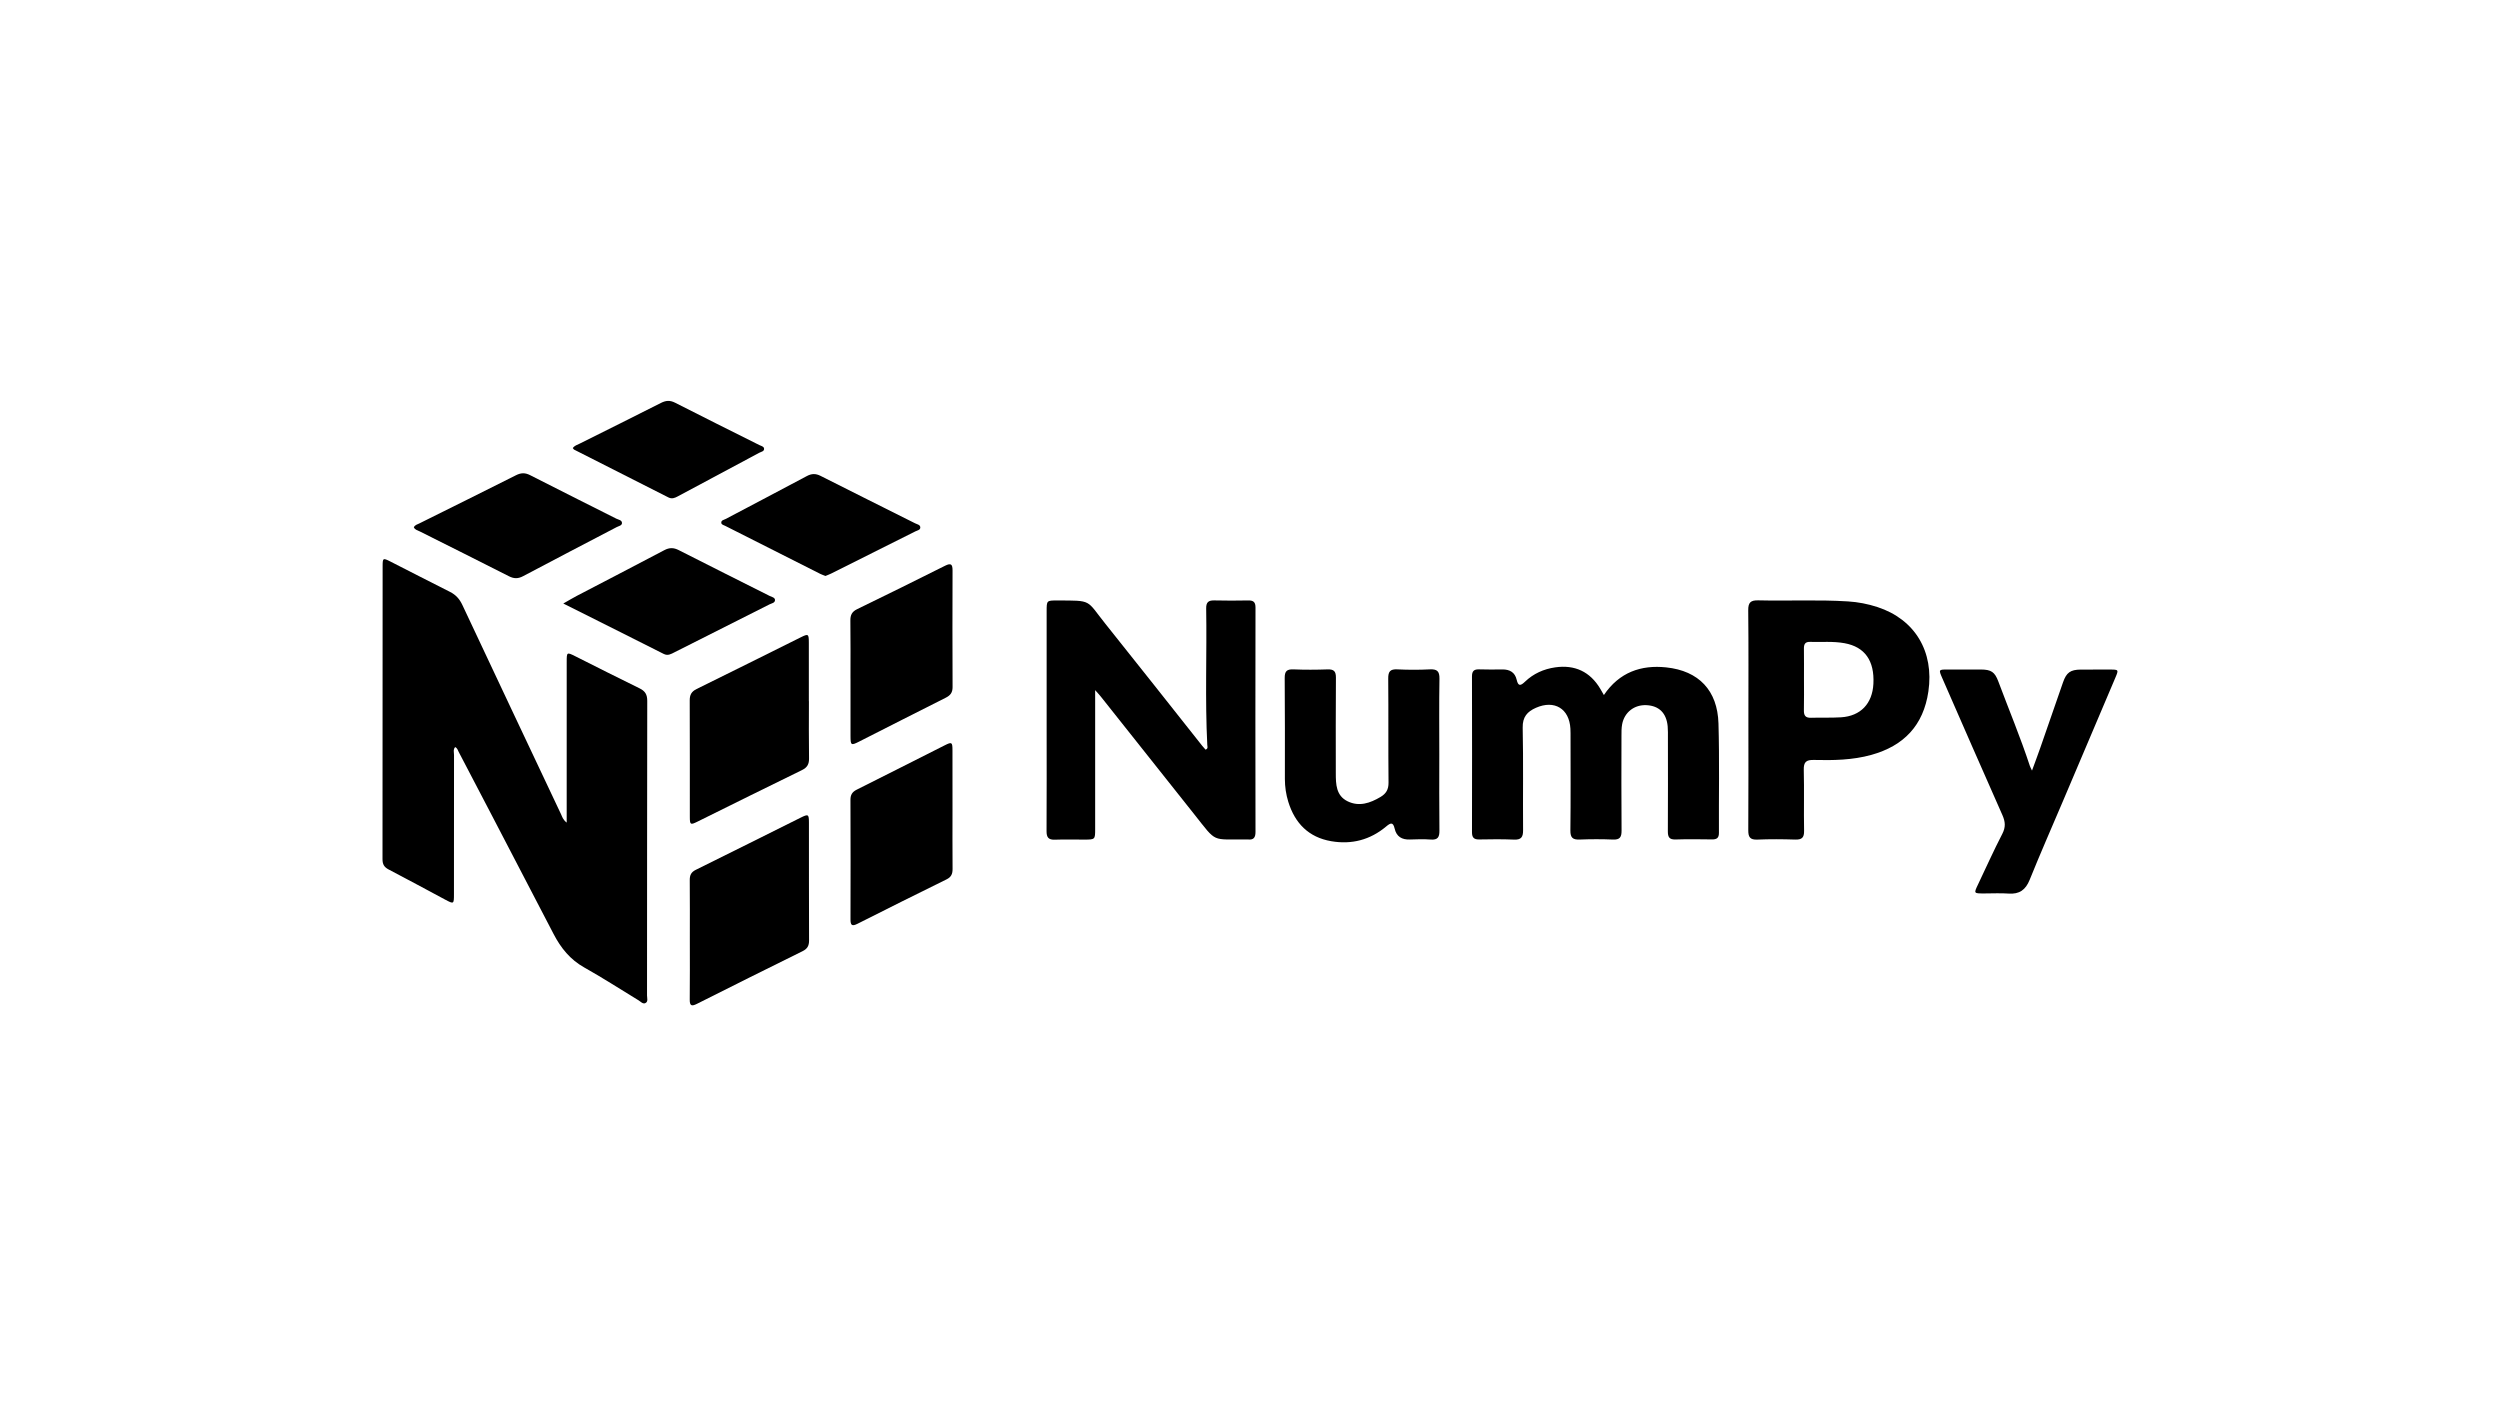 <?xml version="1.0" encoding="utf-8"?>
<!-- Generator: Adobe Illustrator 25.3.1, SVG Export Plug-In . SVG Version: 6.00 Build 0)  -->
<svg version="1.1" id="Layer_1" xmlns="http://www.w3.org/2000/svg" xmlns:xlink="http://www.w3.org/1999/xlink" x="0px" y="0px"
	 viewBox="0 0 1920 1080" style="enable-background:new 0 0 1920 1080;" xml:space="preserve">
<g>
	<path d="M435.22,631.76c0-3.35,0-5.69,0-8.03c0-38.51-0.01-77.01,0.01-115.52c0-7.41,0.11-7.46,6.62-4.2
		c16.43,8.23,32.8,16.59,49.33,24.63c4.32,2.1,5.92,4.79,5.91,9.61c-0.14,75.43-0.11,150.86-0.17,226.29c0,2.02,1.07,4.8-1.34,5.88
		c-1.88,0.84-3.58-1.2-5.22-2.2c-13.85-8.41-27.45-17.26-41.59-25.16c-10.89-6.09-18.05-15.02-23.62-25.76
		c-16-30.85-32.08-61.67-48.14-92.49c-8.21-15.76-16.44-31.52-24.69-47.26c-0.7-1.34-1.03-3.01-2.78-3.79
		c-1.64,1.88-0.84,4.14-0.85,6.16c-0.06,35.54-0.04,71.09-0.05,106.63c0,7.87-0.06,7.92-6.75,4.36
		c-14.47-7.71-28.87-15.58-43.42-23.15c-3.46-1.8-4.7-4-4.7-7.87c0.1-75.04,0.07-150.07,0.09-225.11c0-6.2,0.31-6.39,5.79-3.61
		c15.33,7.78,30.59,15.7,45.96,23.4c4.49,2.25,7.37,5.52,9.49,10.04c25.18,53.62,50.48,107.18,75.79,160.74
		C431.8,627.29,432.28,629.49,435.22,631.76z"/>
	<path d="M841.08,530.02c0,7.05,0,12.73,0,18.41c0,29.42,0.01,58.84,0,88.26c0,8.08-0.04,8.1-8.35,8.12
		c-7.51,0.02-15.03-0.21-22.53,0.07c-4.95,0.19-6.48-1.75-6.45-6.56c0.16-27.05,0.07-54.1,0.07-81.15c0-29.22,0-58.45,0-87.67
		c0-8.3,0.02-8.35,8-8.33c27.36,0.07,22.21-0.71,37,17.76c24.94,31.14,49.61,62.5,74.41,93.77c0.84,1.06,1.78,2.06,2.64,3.04
		c2.14-0.8,1.39-2.41,1.33-3.59c-1.78-34.93-0.27-69.88-0.85-104.82c-0.08-4.64,1.59-6.33,6.2-6.21c8.69,0.23,17.4,0.18,26.09,0.02
		c3.97-0.07,5.59,1.23,5.58,5.45c-0.1,57.46-0.11,114.92,0,172.38c0.01,4.41-1.55,6.22-5.86,5.74c-0.2-0.02-0.4,0-0.59,0
		c-27.73-0.29-22.81,3.07-40.45-19.17c-23.94-30.18-47.89-60.34-71.85-90.5C844.37,533.64,843.15,532.37,841.08,530.02z"/>
	<path d="M1231.78,533.79c11.89-17.55,28.57-23.26,47.86-21.24c25.08,2.63,39.41,17.77,40.15,43.06c0.82,28.01,0.2,56.06,0.35,84.09
		c0.02,4.06-1.87,5.02-5.44,4.97c-9.29-0.12-18.59-0.26-27.87,0.05c-4.93,0.17-5.95-1.99-5.92-6.36
		c0.14-23.89,0.07-47.77,0.05-71.66c0-2.96,0.08-5.94-0.19-8.88c-0.94-10.17-6.59-15.76-16.22-16.25
		c-9.32-0.47-16.98,5.38-18.74,14.63c-0.55,2.88-0.52,5.89-0.52,8.84c-0.04,24.28-0.14,48.57,0.07,72.85
		c0.04,5.05-1.3,7.12-6.65,6.89c-8.48-0.37-17-0.34-25.49-0.01c-5.28,0.21-7.23-1.35-7.16-6.96c0.29-23.69,0.12-47.38,0.12-71.07
		c0-2.37,0.03-4.74-0.1-7.11c-0.84-15.39-12.26-22.3-26.45-16.06c-6.65,2.93-10.38,7.01-10.2,15.28c0.56,26.24,0.09,52.51,0.3,78.76
		c0.04,5.28-1.45,7.46-7.02,7.21c-8.88-0.39-17.79-0.28-26.68-0.11c-4.12,0.08-5.55-1.55-5.54-5.58
		c0.08-39.88,0.09-79.76-0.01-119.64c-0.01-4.14,1.56-5.58,5.61-5.42c5.92,0.24,11.86,0.1,17.79,0.06
		c5.63-0.04,9.63,2.25,10.93,7.94c1.23,5.39,3.2,4.51,6.45,1.42c6.47-6.16,14.28-9.68,23.18-10.96
		c14.98-2.16,26.75,3.33,34.53,16.39C1229.75,530.29,1230.53,531.64,1231.78,533.79z"/>
	<path d="M1441.88,466.22c-7.35-2.4-14.91-3.86-22.64-4.34c-22.92-1.44-45.86-0.25-68.78-0.81c-5.87-0.15-7.89,1.54-7.82,7.65
		c0.3,28.04,0.13,56.09,0.13,84.13c0,28.23,0.1,56.47-0.09,84.71c-0.04,5.21,1.26,7.48,6.93,7.25c9.67-0.4,19.38-0.34,29.06-0.02
		c5.08,0.16,6.97-1.4,6.87-6.7c-0.3-15.6,0.16-31.21-0.24-46.8c-0.16-6.09,1.86-7.8,7.78-7.65c14.82,0.35,29.65,0.14,44.13-3.89
		c24.98-6.95,39.98-22.66,43.79-48.7C1485.49,500.42,1470.73,475.66,1441.88,466.22z M1438.77,525.18
		c-0.79,15.23-9.82,24.77-24.85,25.71c-7.68,0.48-15.42,0.12-23.12,0.36c-4.21,0.13-5.49-1.78-5.41-5.72
		c0.18-8.09,0.06-16.19,0.06-24.29c0-7.7,0.07-15.4-0.04-23.1c-0.04-3.3,0.86-5.28,4.63-5.17c8.88,0.27,17.79-0.6,26.62,1.02
		C1432.17,496.83,1439.69,507.39,1438.77,525.18z"/>
	<path d="M1105.39,579.28c0,19.54-0.14,39.07,0.09,58.61c0.06,5.02-1.24,7.28-6.63,6.89c-5.31-0.39-10.67-0.25-16-0.04
		c-6.21,0.24-10.36-2.22-11.77-8.39c-1.22-5.35-3.23-4.36-6.6-1.53c-12.22,10.22-26.41,13.92-42.08,11.23
		c-17.39-2.99-27.9-13.8-32.99-30.25c-1.75-5.67-2.62-11.54-2.62-17.5c-0.02-25.85,0.11-51.7-0.14-77.55
		c-0.05-5.27,1.63-6.89,6.79-6.67c8.68,0.36,17.39,0.32,26.07,0.01c4.86-0.17,6.52,1.4,6.48,6.36c-0.21,24.47-0.09,48.94-0.09,73.41
		c0,8.47,0.21,17.23,9.09,21.55c8.83,4.3,17.26,1.41,25.26-3.35c4.29-2.56,6.19-5.74,6.14-11.01c-0.27-26.64,0.01-53.28-0.23-79.92
		c-0.05-5.36,1.48-7.34,7-7.06c8.28,0.41,16.61,0.42,24.88,0c5.59-0.28,7.57,1.34,7.47,7.21
		C1105.17,540.6,1105.39,559.94,1105.39,579.28z"/>
	<path d="M1560.58,591.82c2.36-6.46,4.43-11.94,6.36-17.48c5.85-16.77,11.61-33.56,17.47-50.33c2.62-7.5,5.65-9.68,13.56-9.77
		c7.51-0.08,15.02-0.05,22.52-0.02c6.62,0.02,6.71,0.11,4.16,6.13c-13.48,31.79-26.99,63.57-40.5,95.36
		c-8.49,19.98-17.24,39.85-25.36,59.98c-3.13,7.77-7.89,11.18-16.21,10.58c-6.29-0.45-12.64-0.08-18.96-0.09
		c-7.78-0.02-7.78-0.02-4.55-6.81c6.19-13.01,12.09-26.17,18.7-38.96c2.67-5.16,2.34-9.3,0.09-14.38
		c-15.53-34.99-30.82-70.09-46.17-105.16c-2.91-6.65-2.88-6.68,4.22-6.69c8.5-0.01,16.99-0.05,25.49,0.01
		c7.82,0.06,10.58,1.85,13.33,9.21c8.08,21.62,17,42.93,24.21,64.88C1559.24,589.15,1559.72,589.96,1560.58,591.82z"/>
	<path d="M529.79,721.52c0-15.19,0.08-30.38-0.06-45.57c-0.03-3.75,1-6.12,4.62-7.91c26.92-13.26,53.74-26.74,80.61-40.11
		c5.81-2.89,6.29-2.61,6.3,3.77c0.04,30.18-0.04,60.37,0.1,90.55c0.02,4.09-1.3,6.44-5.03,8.28c-27.1,13.36-54.12,26.86-81.11,40.44
		c-4.07,2.05-5.55,1.53-5.5-3.29C529.89,752.29,529.79,736.9,529.79,721.52z"/>
	<path d="M621.25,538.51c0,14.6-0.15,29.2,0.09,43.79c0.08,4.53-1.3,7.13-5.52,9.18c-26.81,13.04-53.48,26.36-80.21,39.56
		c-5.4,2.67-5.81,2.41-5.82-3.78c-0.03-29.79,0.05-59.57-0.08-89.36c-0.02-4.29,1.35-6.8,5.31-8.75
		c26.76-13.13,53.41-26.51,80.11-39.76c5.67-2.82,6.04-2.55,6.06,4.14c0.04,14.99,0.01,29.98,0.01,44.98
		C621.23,538.51,621.24,538.51,621.25,538.51z"/>
	<path d="M731.52,621.78c0,15.19-0.08,30.39,0.05,45.58c0.03,3.74-0.99,6.21-4.59,7.98c-22.86,11.24-45.66,22.62-68.4,34.11
		c-4.28,2.16-5.41,1.19-5.4-3.41c0.1-30.58,0.09-61.17-0.03-91.75c-0.02-3.87,1.37-6.11,4.84-7.84
		c22.62-11.29,45.14-22.77,67.72-34.13c5.31-2.67,5.78-2.34,5.79,3.88C731.55,591.39,731.52,606.58,731.52,621.78z"/>
	<path d="M653.17,521.05c0-14.81,0.12-29.62-0.08-44.43c-0.06-4.26,1.21-6.86,5.22-8.8c22.58-10.96,45.08-22.08,67.51-33.33
		c4.71-2.37,5.76-0.98,5.74,3.72c-0.1,29.82-0.12,59.63,0.02,89.45c0.02,4.19-1.64,6.38-5.26,8.2
		c-22.26,11.15-44.42,22.51-66.64,33.75c-6.03,3.05-6.46,2.76-6.48-4.13c-0.04-14.81-0.01-29.62-0.01-44.43
		C653.19,521.05,653.18,521.05,653.17,521.05z"/>
	<path d="M432.61,463.5c4.3-2.44,7.29-4.25,10.38-5.87c22.4-11.7,44.87-23.29,67.21-35.1c3.92-2.07,7.15-2.04,11.08-0.03
		c23.22,11.84,46.56,23.46,69.84,35.19c1.53,0.77,3.97,1.14,4.08,3c0.14,2.36-2.57,2.63-4.21,3.47
		c-24.31,12.31-48.65,24.56-73,36.81c-2.61,1.31-5.03,2.88-8.3,1.22C484.5,489.46,459.25,476.85,432.61,463.5z"/>
	<path d="M317.82,404.96c0.87-1.84,2.73-2.22,4.25-2.98c24.73-12.33,49.53-24.53,74.19-36.99c3.94-1.99,7.06-2.03,11.01,0
		c21.96,11.26,44.06,22.22,66.08,33.35c1.64,0.83,4.38,1.05,4.33,3.41c-0.05,1.91-2.51,2.25-4.02,3.04
		c-23.95,12.55-47.96,24.98-71.85,37.67c-3.93,2.09-7.06,2.08-11.01,0.06c-22.68-11.57-45.5-22.87-68.25-34.32
		C320.87,407.35,318.75,407,317.82,404.96z"/>
	<path d="M633.96,442.34c-1.38-0.55-2.7-0.96-3.92-1.57c-24.35-12.27-48.69-24.56-73.02-36.88c-1.18-0.6-3.01-0.9-3.08-2.44
		c-0.09-1.95,2.03-2.17,3.33-2.86c20.78-11,41.62-21.88,62.36-32.96c3.67-1.96,6.77-2.08,10.55-0.17
		c24.15,12.24,48.4,24.27,72.59,36.42c1.52,0.76,3.89,1.08,4.02,3.05c0.14,2.14-2.31,2.42-3.8,3.17
		c-21.54,10.84-43.1,21.62-64.67,32.39C636.92,441.18,635.44,441.71,633.96,442.34z"/>
	<path d="M439.9,344.12c1.43-1.99,3.43-2.47,5.16-3.34c20.83-10.43,41.73-20.73,62.49-31.3c3.89-1.98,7.02-2.2,11.02-0.15
		c21.44,10.97,43.03,21.65,64.56,32.45c1.38,0.69,3.47,1.04,3.67,2.66c0.28,2.24-2.2,2.48-3.64,3.26
		c-20.87,11.21-41.78,22.34-62.66,33.53c-2.34,1.25-4.5,2.14-7.22,0.75c-24.1-12.27-48.25-24.46-72.37-36.68
		C440.6,345.13,440.41,344.72,439.9,344.12z"/>
</g>
</svg>
